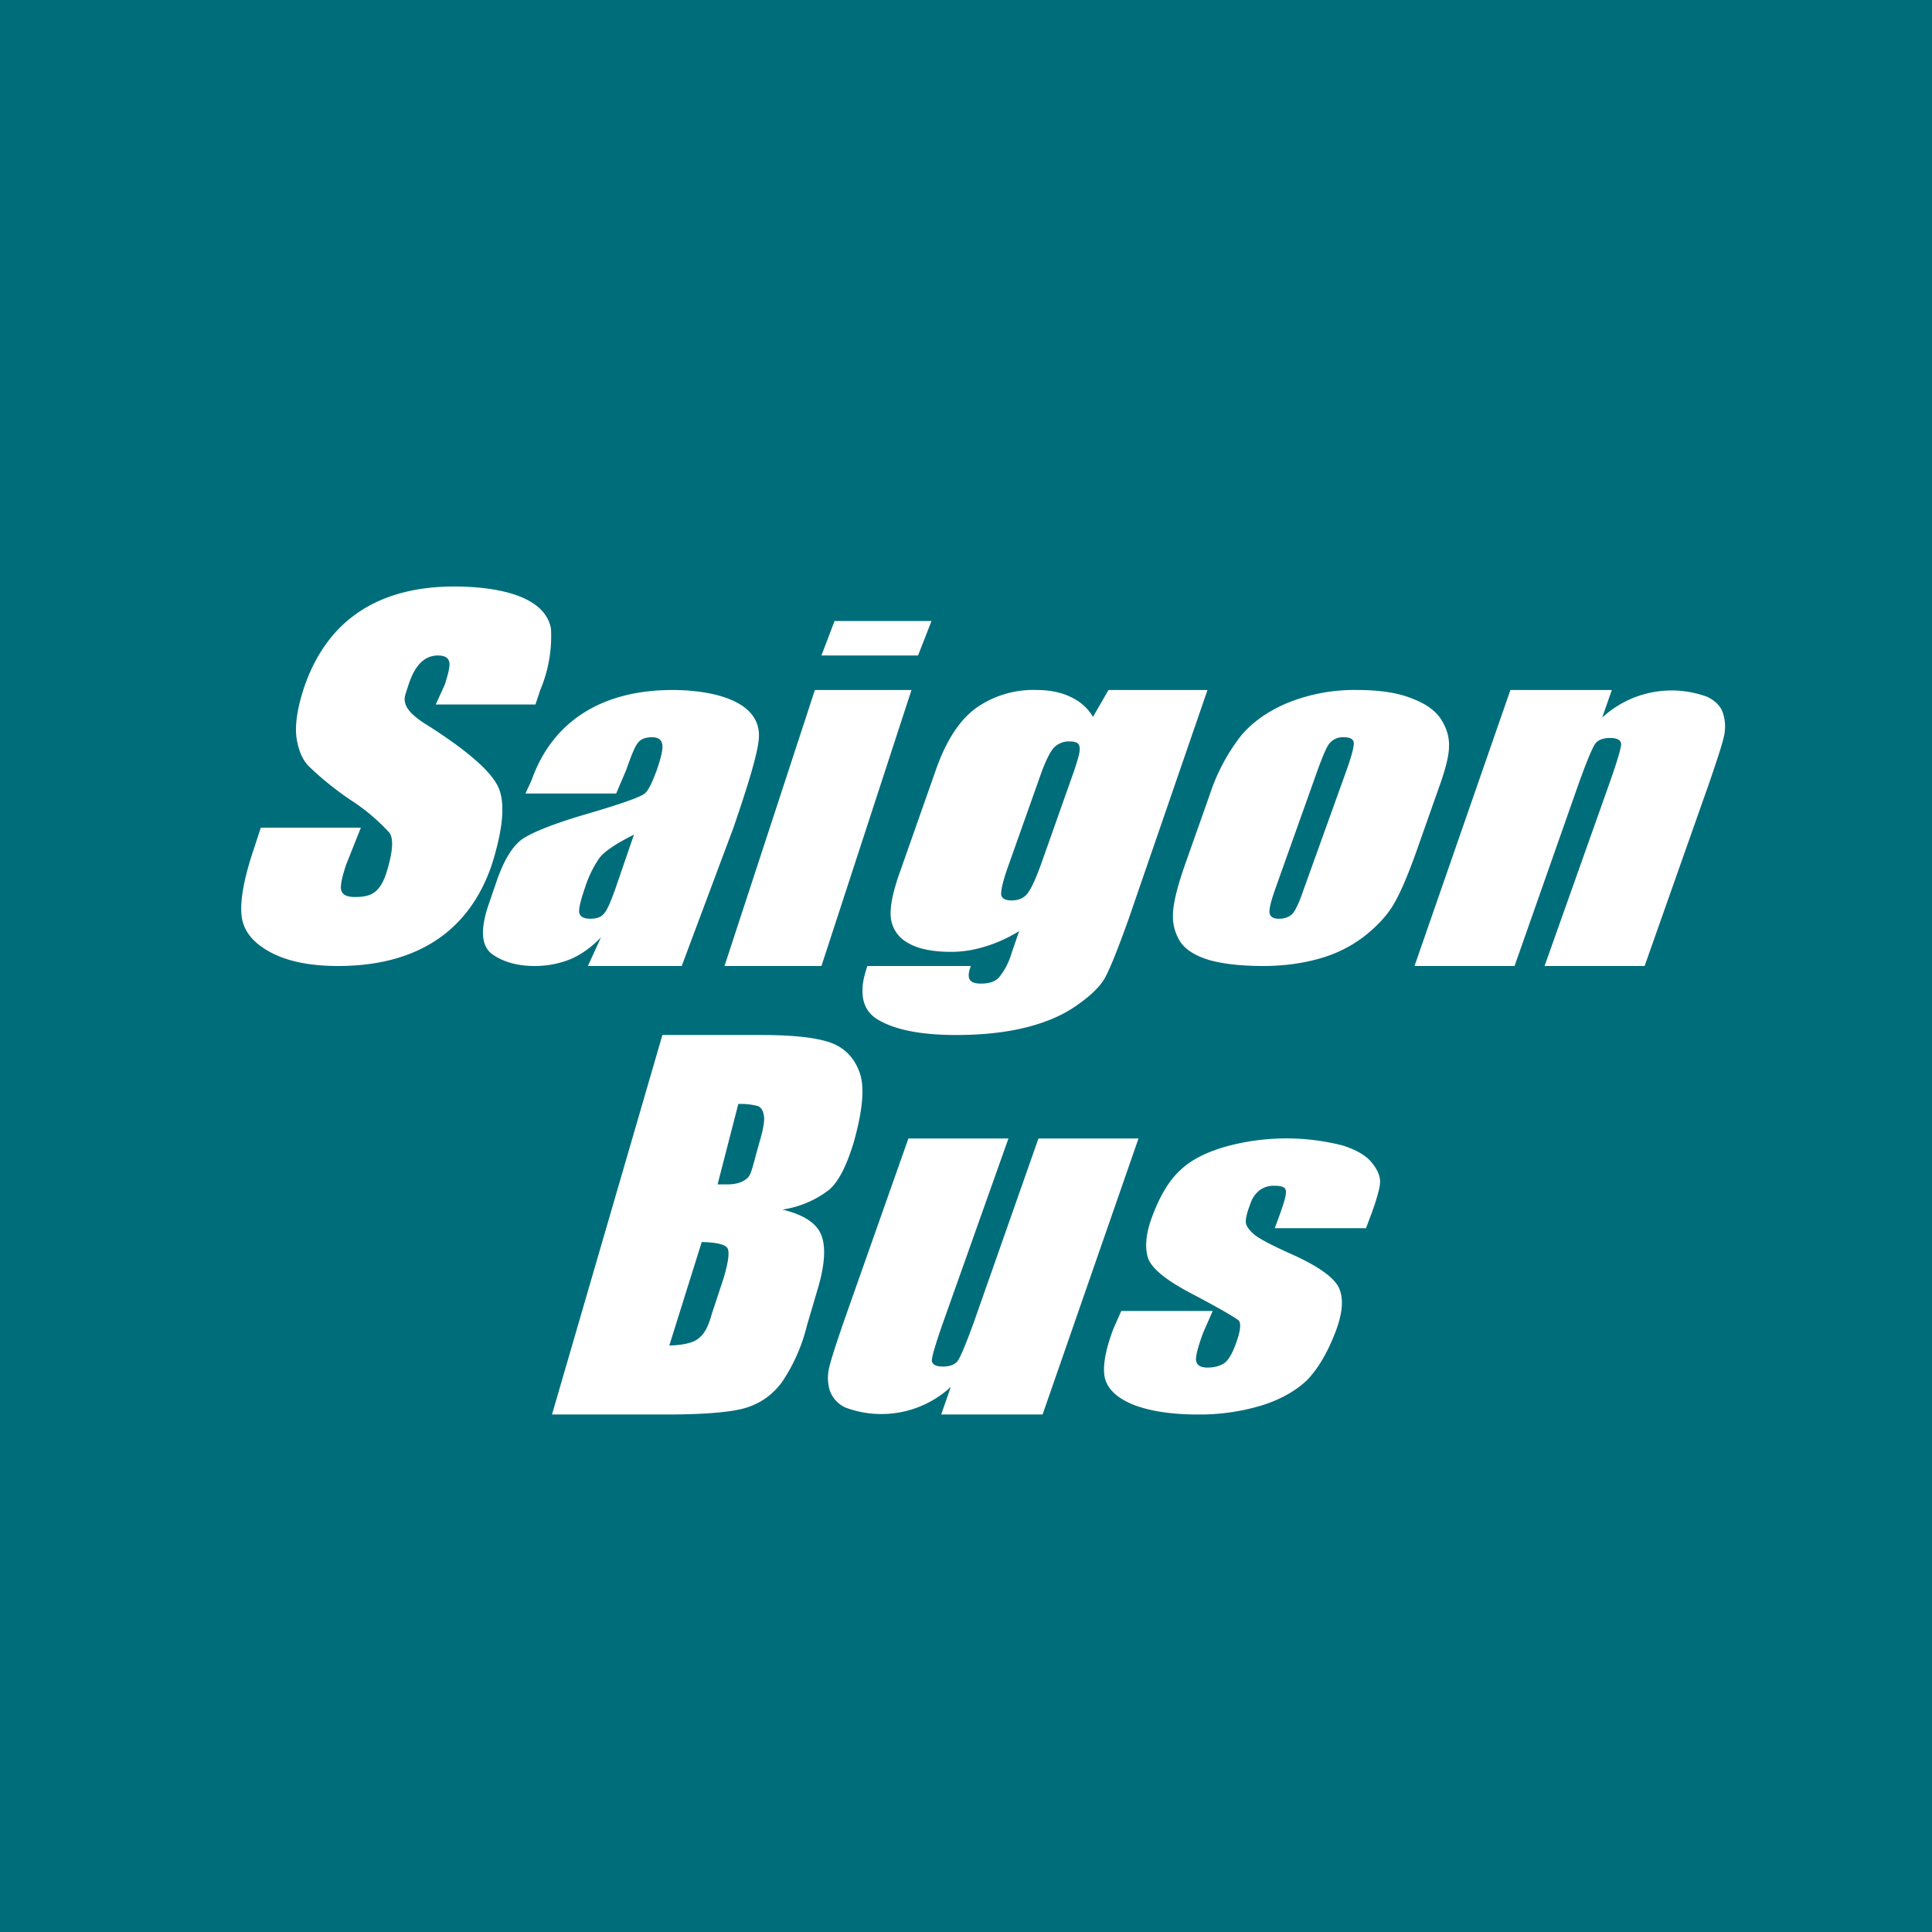 <!-- by TradingView --><svg width="56" height="56" viewBox="0 0 56 56" xmlns="http://www.w3.org/2000/svg"><path fill="#006D7B" d="M0 0h56v56H0z"/><path d="M39.6 35.6h-2.65l.15-.41c.13-.36.19-.58.17-.68-.01-.1-.12-.14-.33-.14a.68.68 0 0 0-.43.13.82.82 0 0 0-.27.4c-.09.23-.13.4-.13.51 0 .11.08.23.24.37.16.13.52.32 1.08.57.74.33 1.2.65 1.36.94.16.3.14.73-.07 1.29-.24.63-.52 1.1-.84 1.43-.33.31-.77.56-1.32.73a6.2 6.2 0 0 1-1.85.26c-.76 0-1.38-.1-1.85-.28-.47-.19-.74-.44-.83-.76-.08-.31 0-.8.24-1.44l.23-.52h2.65l-.28.64c-.15.41-.22.68-.2.8.02.13.13.2.33.2s.37-.05.49-.13c.11-.08.22-.26.32-.53.14-.37.17-.6.1-.7-.09-.08-.56-.36-1.44-.82-.73-.39-1.14-.74-1.21-1.05-.08-.32-.03-.7.13-1.13.23-.62.5-1.07.82-1.36.31-.3.75-.52 1.3-.68a6.61 6.61 0 0 1 3.4-.04c.41.13.7.3.86.51.17.21.25.41.23.6-.02.18-.1.46-.24.85l-.17.45ZM33 33l-2.78 8h-2.94l.28-.8a2.97 2.97 0 0 1-3.05.6.86.86 0 0 1-.46-.5c-.06-.2-.07-.42-.02-.64.05-.23.2-.69.43-1.36l1.87-5.3h2.9l-1.9 5.35c-.21.6-.32.97-.32 1.09.01.11.12.17.32.17.21 0 .36-.06.44-.18.08-.12.24-.5.47-1.14L30.1 33H33ZM41 28l2.78-8h2.94l-.28.8a2.97 2.97 0 0 1 3.05-.6c.24.12.4.28.46.5.06.2.07.42.02.64-.05.23-.2.69-.43 1.36L47.67 28h-2.9l1.9-5.35c.21-.6.32-.97.32-1.09-.01-.11-.12-.17-.32-.17-.21 0-.36.06-.44.18-.08.12-.24.5-.47 1.14L43.9 28H41ZM19.2 30h2.86c.9 0 1.56.07 1.98.21.42.14.71.43.87.86.16.42.1 1.11-.17 2.06-.2.65-.42 1.1-.7 1.35a2.9 2.9 0 0 1-1.36.58c.62.15 1 .4 1.13.75.13.34.1.87-.12 1.59l-.3 1.02a5.1 5.1 0 0 1-.73 1.65c-.27.36-.61.6-1.02.73-.41.13-1.19.2-2.34.2H16l3.2-11Zm2.2 2-.6 2.33h.29c.28 0 .48-.08.6-.21.11-.14.15-.42.34-1.07.1-.35.14-.59.11-.72-.02-.14-.08-.23-.17-.27a1.95 1.95 0 0 0-.57-.06Zm-1.06 4-.94 3c.41-.01.68-.08.83-.19.14-.11.28-.27.4-.72l.35-1.06c.14-.48.17-.76.1-.86-.07-.1-.32-.16-.74-.17ZM41.7 22.85l-.67 1.9c-.25.69-.47 1.2-.67 1.52-.2.32-.5.63-.87.91-.38.28-.81.49-1.3.62-.48.13-1 .2-1.58.2-.63 0-1.15-.06-1.55-.17-.4-.12-.68-.29-.84-.52a1.36 1.36 0 0 1-.22-.83c.01-.33.14-.83.37-1.48l.7-1.98a5.6 5.6 0 0 1 .89-1.68c.33-.4.79-.73 1.37-.97a5.16 5.16 0 0 1 2.02-.37c.64 0 1.16.08 1.56.24.41.15.7.36.86.61.16.25.24.51.23.78 0 .27-.1.67-.3 1.22Zm-2.65-.58c.14-.4.2-.64.19-.75-.02-.1-.11-.15-.28-.15a.5.5 0 0 0-.4.15c-.1.1-.2.35-.35.75l-1.24 3.48c-.13.37-.19.6-.17.72.02.1.1.16.27.16s.3-.05.4-.15c.08-.1.19-.32.3-.65l1.28-3.56ZM35 20l-2.28 6.62c-.31.87-.54 1.44-.68 1.7-.13.25-.4.52-.8.8-.4.29-.88.5-1.46.65-.58.15-1.27.23-2.07.23-.98 0-1.72-.14-2.22-.42-.33-.18-.5-.47-.49-.88 0-.22.05-.42.14-.7h3c-.14.37-.04.51.29.51.23 0 .4-.05.52-.17a2 2 0 0 0 .37-.71l.22-.64c-.33.2-.66.35-1 .45-.32.1-.65.15-.97.15-.55 0-.98-.09-1.27-.27a.94.94 0 0 1-.48-.73c-.03-.3.06-.74.26-1.3l1.07-3.04c.29-.8.66-1.37 1.13-1.72a2.88 2.88 0 0 1 1.77-.53c.39 0 .71.07.98.2.28.13.5.32.65.58l.45-.78H35Zm-3.88 2.38c.13-.38.2-.63.17-.73-.01-.11-.1-.16-.3-.16a.6.6 0 0 0-.44.18c-.11.12-.23.36-.36.71l-1 2.82c-.13.38-.18.62-.17.74.02.1.12.16.3.16.2 0 .36-.07.46-.2.11-.14.25-.44.42-.92l.92-2.6ZM27 18l-.39 1h-2.8l.38-1H27Zm-.58 2-2.61 8H21l2.62-8h2.8ZM17.86 23h-2.63l.18-.39c.59-1.67 2-2.61 4.08-2.61 1.06 0 2.64.27 2.5 1.46-.04.4-.29 1.25-.73 2.53L19.76 28h-2.72l.38-.83c-.27.28-.56.49-.88.63-.32.13-.67.2-1.04.2-.49 0-.9-.11-1.23-.34-.33-.24-.36-.74-.08-1.52l.22-.64c.2-.57.44-.97.73-1.18.3-.2.92-.45 1.88-.73 1.02-.3 1.59-.5 1.69-.61.1-.1.2-.32.32-.64.14-.4.2-.67.16-.79-.03-.12-.12-.18-.29-.18-.19 0-.32.05-.4.15-.09.1-.2.37-.35.8l-.29.68Zm.52 1.19c-.54.27-.88.5-1.02.7a3.2 3.2 0 0 0-.39.8c-.14.4-.2.65-.18.77.03.11.13.17.32.17.17 0 .3-.04.38-.13.1-.1.2-.33.34-.72l.55-1.6ZM15.53 20.42h-2.9l.26-.57c.12-.37.17-.6.12-.7-.04-.1-.14-.15-.32-.15-.37 0-.65.26-.84.82-.11.35-.15.4-.1.58.05.18.27.4.67.64 1.14.73 1.82 1.32 2.03 1.79.2.46.13 1.21-.2 2.25C13.55 27.12 11.93 28 9.8 28c-.83 0-1.5-.14-2-.42-.5-.28-.76-.63-.8-1.06-.04-.43.07-1.04.33-1.83l.23-.7h2.9l-.43 1.08c-.13.4-.18.65-.13.76.04.11.17.17.38.17.42 0 .7-.08.9-.64.2-.62.24-1.03.11-1.22a5.7 5.7 0 0 0-1.14-.96 9 9 0 0 1-1.21-.98c-.19-.2-.3-.49-.35-.85-.04-.36.03-.82.21-1.38.68-2.05 2.23-2.97 4.37-2.97.84 0 2.6.13 2.8 1.22a4 4 0 0 1-.31 1.78l-.14.42Z" fill="#fff"/></svg>